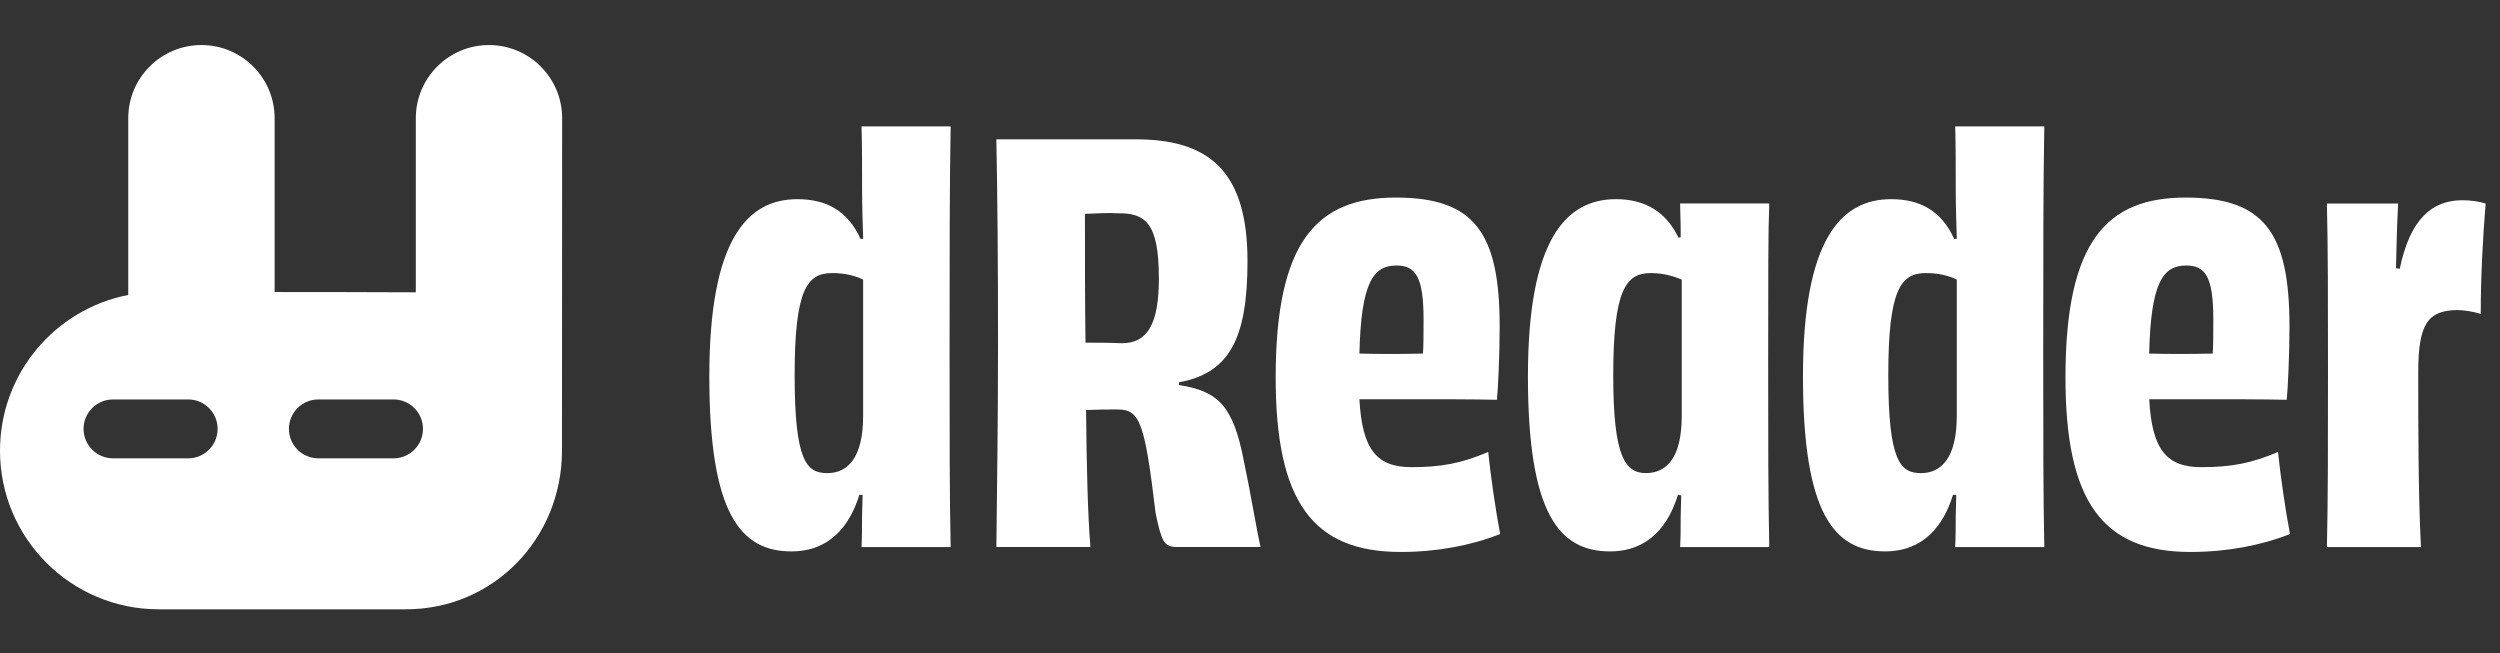 <svg viewBox="0 0 111 29" fill="none" xmlns="http://www.w3.org/2000/svg">
<rect x="0" y="0" width="111" height="29" fill="#333333" stroke="none"/>
<path d="M21.712 2C19.917 2 18.462 3.455 18.462 5.249V12.979C18.319 12.97 12.193 12.966 12.193 12.966V5.249C12.193 3.455 10.738 2 8.944 2C7.149 2 5.694 3.455 5.694 5.249V13.096C2.449 13.725 0 16.582 0 20.009C0 23.899 3.154 27.053 7.044 27.053H18.03C21.92 27.053 24.952 23.899 24.952 20.009C24.952 19.576 24.959 5.249 24.959 5.249C24.959 3.455 23.505 2 21.71 2H21.712ZM8.355 20.35H5.018C4.295 20.35 3.71 19.765 3.71 19.042C3.71 18.32 4.295 17.735 5.018 17.735H8.355C9.077 17.735 9.662 18.32 9.662 19.042C9.662 19.765 9.077 20.35 8.355 20.35ZM17.472 20.35H14.135C13.412 20.35 12.828 19.765 12.828 19.042C12.828 18.32 13.412 17.735 14.135 17.735H17.472C18.195 17.735 18.78 18.32 18.78 19.042C18.78 19.765 18.195 20.35 17.472 20.35Z" fill="white"/>
<path d="M42.209 5.609C42.161 8.312 42.161 11.257 42.161 15.77C42.161 19.415 42.161 21.973 42.209 24.289H38.251C38.275 23.855 38.275 23.445 38.275 22.938C38.275 22.6 38.3 22.286 38.3 21.973H38.155C37.744 23.301 36.876 24.482 35.139 24.482C32.87 24.482 31.494 22.793 31.494 16.71C31.494 10.628 33.183 8.843 35.404 8.843C36.708 8.843 37.648 9.374 38.205 10.605H38.325C38.3 9.808 38.277 9.181 38.277 8.361C38.277 7.348 38.277 6.503 38.252 5.611H42.211L42.209 5.609ZM38.323 12.415C37.937 12.223 37.478 12.125 36.947 12.125C35.836 12.125 35.282 12.849 35.282 16.663C35.282 20.476 35.813 21.007 36.731 21.007C37.648 21.007 38.323 20.308 38.323 18.473V12.415Z" fill="white"/>
<path d="M52.346 17.096C54.108 17.362 54.76 18.062 55.218 20.426C55.509 21.778 55.773 23.419 55.968 24.287H52.25C51.671 24.287 51.573 24.022 51.31 22.791C50.826 18.736 50.61 18.18 49.62 18.18C49.113 18.18 48.823 18.18 48.221 18.205C48.246 20.667 48.293 22.791 48.414 24.287H44.239C44.264 21.68 44.312 19.098 44.312 15.237C44.312 11.376 44.287 8.793 44.239 6.186H50.417C53.603 6.186 55.389 7.514 55.389 11.592C55.389 15.066 54.569 16.563 52.347 16.974V17.095L52.346 17.096ZM51.453 12.343C51.453 9.881 50.849 9.447 49.595 9.47C49.306 9.445 48.702 9.47 48.171 9.495C48.171 11.425 48.171 13.381 48.196 15.214C48.582 15.214 49.161 15.214 49.813 15.239C50.947 15.239 51.455 14.394 51.455 12.343H51.453Z" fill="white"/>
<path d="M66.608 23.71C65.329 24.217 63.808 24.507 62.191 24.507C58.28 24.507 56.64 22.263 56.64 16.76C56.64 10.678 58.498 8.772 61.975 8.772C65.452 8.772 66.585 10.317 66.585 14.491C66.585 15.795 66.513 17.242 66.465 17.75C65.379 17.726 63.978 17.726 62.747 17.726H60.358C60.478 19.97 61.13 20.742 62.675 20.742C63.978 20.742 64.896 20.574 66.077 20.065C66.174 21.055 66.415 22.72 66.608 23.71ZM60.358 15.698C61.178 15.722 62.168 15.722 63.181 15.698C63.206 15.287 63.206 14.805 63.206 14.178C63.206 12.27 62.845 11.789 62 11.789C60.962 11.789 60.431 12.561 60.358 15.7V15.698Z" fill="white"/>
<path d="M78.555 9.036C78.507 10.194 78.507 12.222 78.507 16.058C78.507 19.631 78.507 21.97 78.555 24.289H74.597C74.622 23.855 74.622 23.444 74.622 22.962C74.622 22.624 74.646 22.311 74.646 21.997L74.501 21.972C74.09 23.301 73.222 24.482 71.485 24.482C69.216 24.482 67.84 22.792 67.84 16.71C67.84 10.628 69.53 8.843 71.751 8.843C73.029 8.843 73.972 9.397 74.526 10.555L74.622 10.53V10.192C74.622 9.758 74.597 9.395 74.597 9.034H78.555V9.036ZM74.669 12.415C74.283 12.247 73.825 12.125 73.293 12.125C72.183 12.125 71.628 12.874 71.628 16.685C71.628 20.281 72.16 21.005 73.077 21.005C73.995 21.005 74.669 20.328 74.669 18.471V12.413V12.415Z" fill="white"/>
<path d="M90.767 5.609C90.719 8.312 90.719 11.257 90.719 15.77C90.719 19.415 90.719 21.973 90.767 24.289H86.809C86.834 23.855 86.834 23.445 86.834 22.938C86.834 22.6 86.858 22.286 86.858 21.973H86.713C86.302 23.301 85.434 24.482 83.697 24.482C81.428 24.482 80.052 22.793 80.052 16.71C80.052 10.628 81.742 8.843 83.963 8.843C85.266 8.843 86.207 9.374 86.763 10.605H86.883C86.858 9.808 86.835 9.181 86.835 8.361C86.835 7.348 86.835 6.503 86.811 5.611H90.769L90.767 5.609ZM86.881 12.415C86.495 12.223 86.036 12.125 85.505 12.125C84.394 12.125 83.84 12.849 83.84 16.663C83.84 20.476 84.372 21.007 85.289 21.007C86.207 21.007 86.881 20.308 86.881 18.473V12.415Z" fill="white"/>
<path d="M101.676 23.71C100.397 24.217 98.875 24.507 97.258 24.507C93.347 24.507 91.707 22.263 91.707 16.76C91.707 10.678 93.565 8.772 97.042 8.772C100.519 8.772 101.653 10.317 101.653 14.491C101.653 15.795 101.58 17.242 101.532 17.75C100.447 17.726 99.046 17.726 97.814 17.726H95.425C95.546 19.97 96.198 20.742 97.742 20.742C99.046 20.742 99.963 20.574 101.144 20.065C101.242 21.055 101.483 22.72 101.676 23.71ZM95.423 15.698C96.243 15.722 97.234 15.722 98.246 15.698C98.271 15.287 98.271 14.805 98.271 14.178C98.271 12.27 97.91 11.789 97.065 11.789C96.027 11.789 95.496 12.561 95.423 15.7V15.698Z" fill="white"/>
<path d="M106.55 11.932C107.008 9.711 107.998 8.891 109.325 8.891C109.686 8.891 110.049 8.938 110.363 9.036C110.242 10.485 110.145 12.245 110.145 13.935C109.807 13.837 109.421 13.767 109.082 13.767C107.803 13.791 107.37 14.371 107.37 16.517C107.37 18.931 107.37 21.948 107.49 24.289H103.315C103.363 22.141 103.363 19.824 103.363 16.494C103.363 13.165 103.363 11.161 103.315 9.036H106.477C106.429 9.953 106.404 10.846 106.381 11.909L106.55 11.934V11.932Z" fill="white"/>
</svg>
